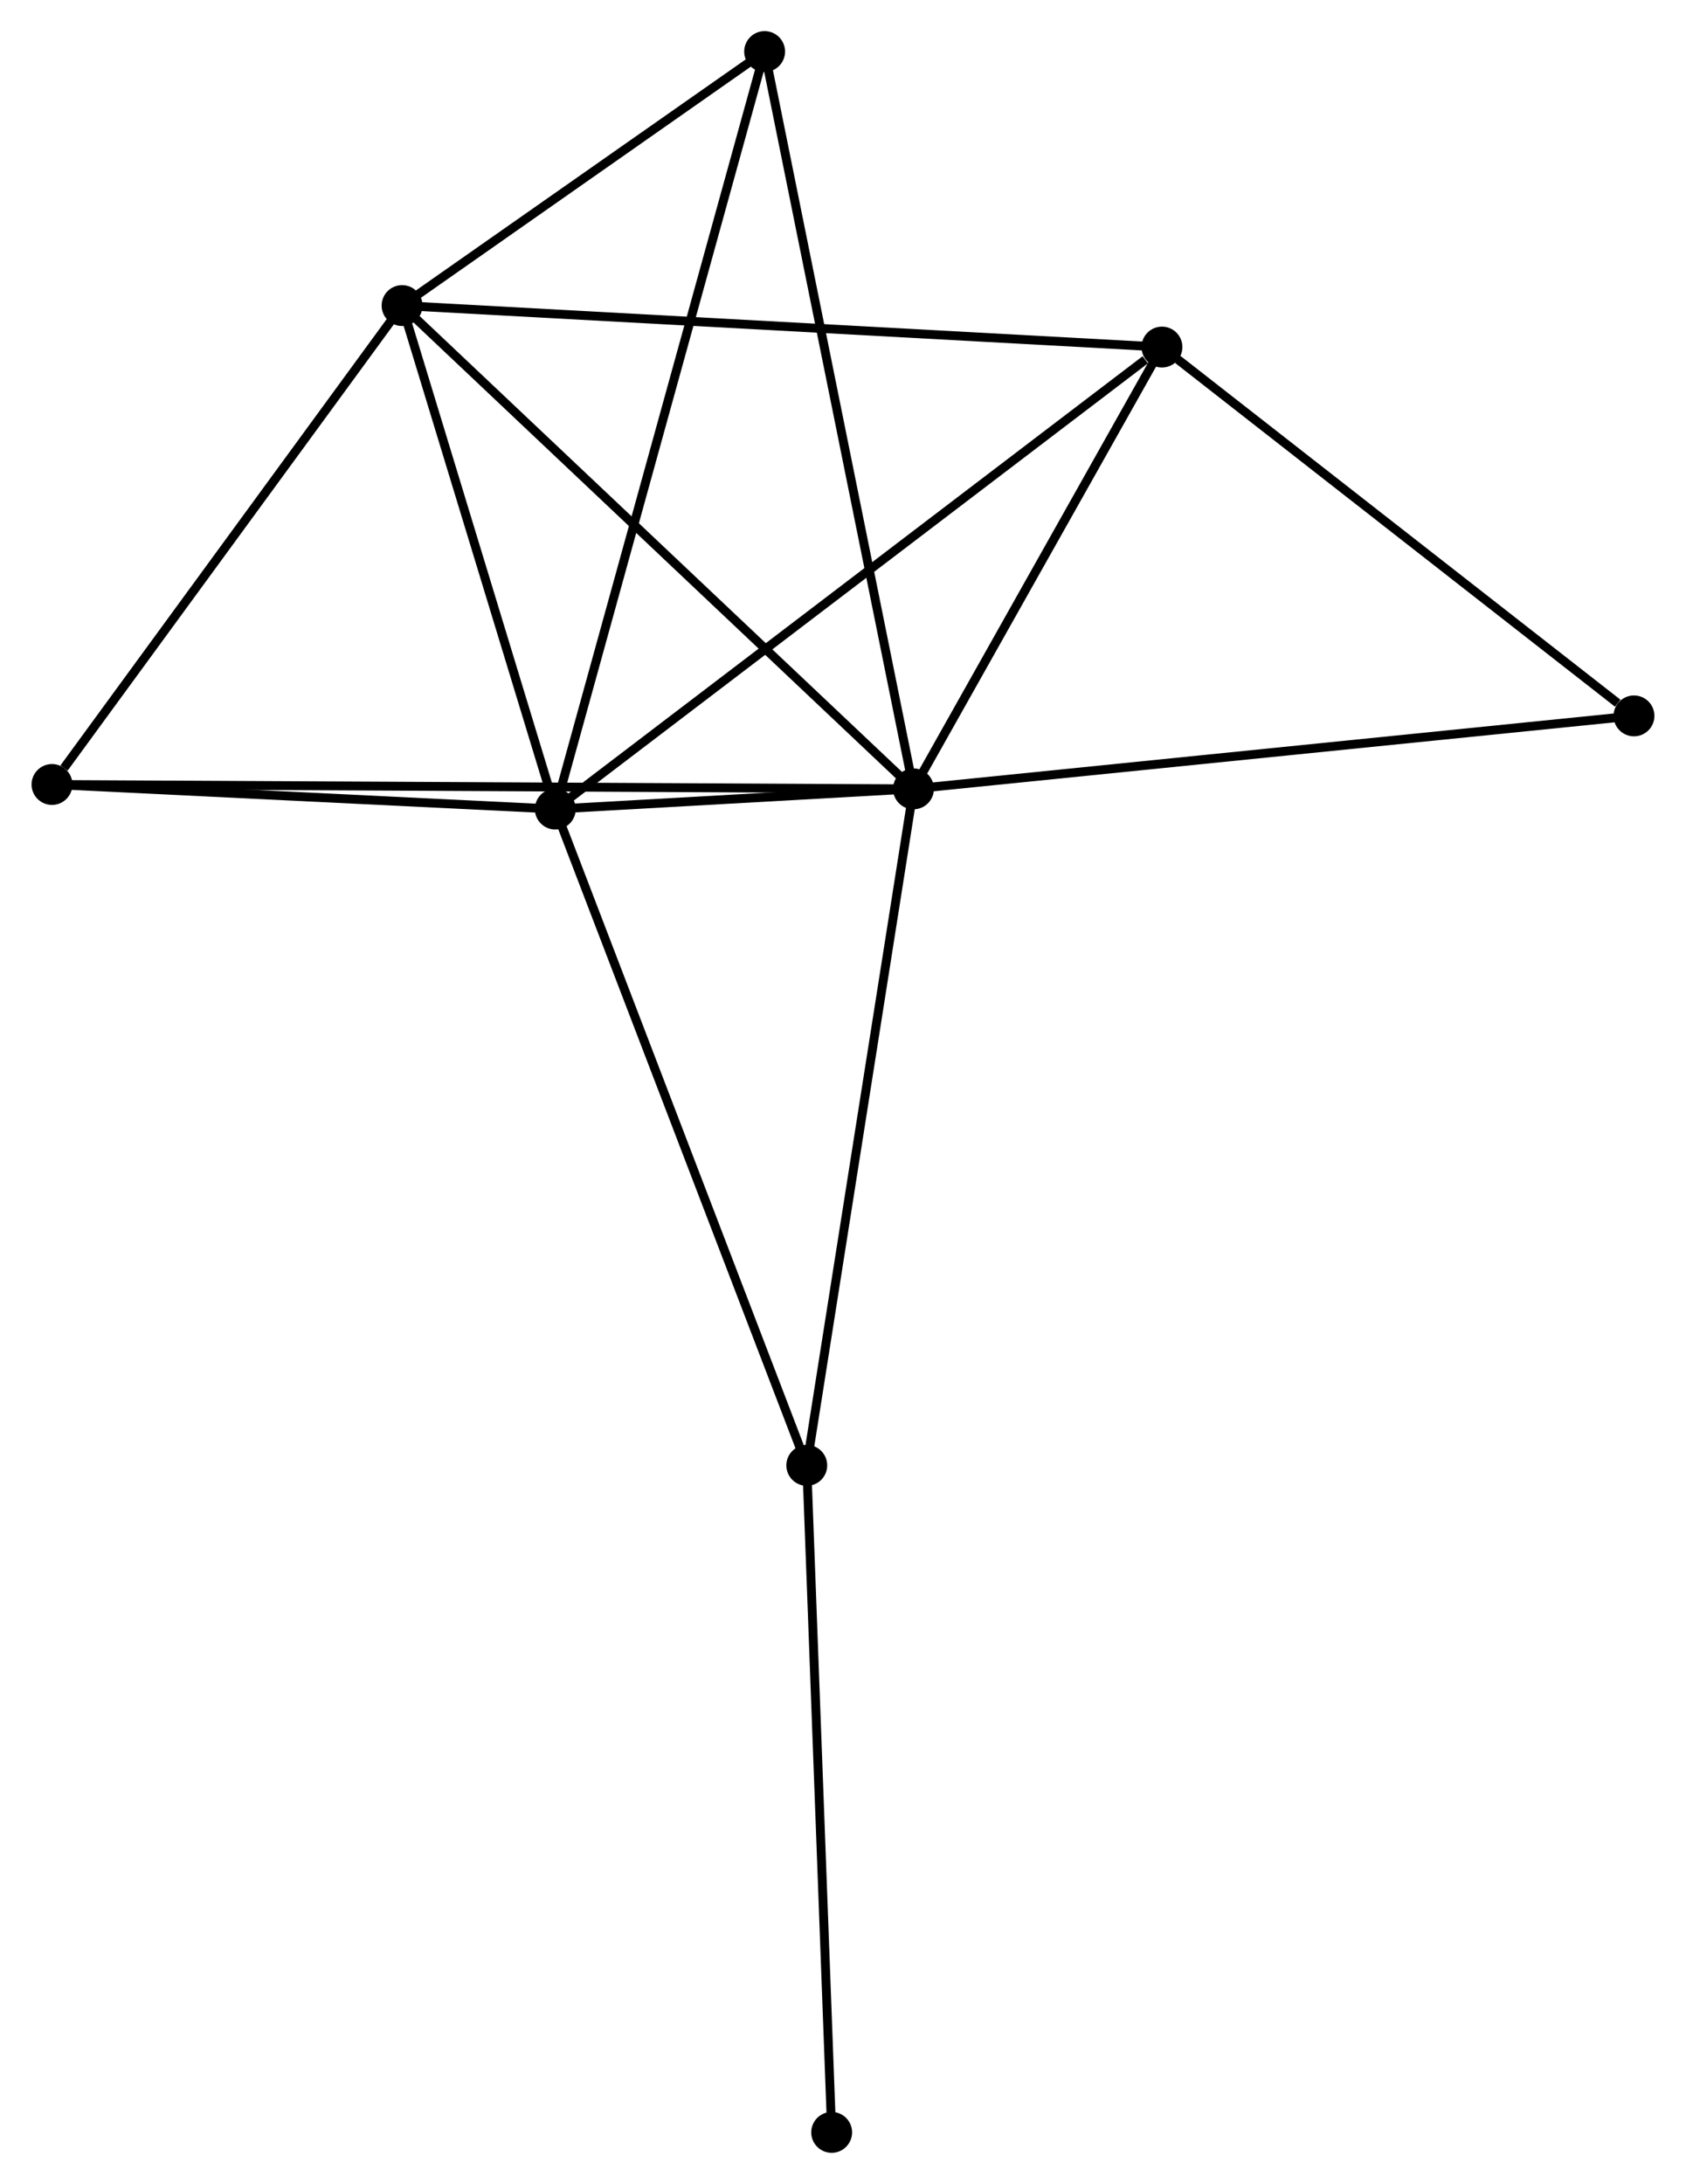 <?xml version="1.0" encoding="UTF-8" standalone="no"?>
<!DOCTYPE svg PUBLIC "-//W3C//DTD SVG 1.1//EN"
 "http://www.w3.org/Graphics/SVG/1.1/DTD/svg11.dtd">
<!-- Generated by graphviz version 2.36.0 (20140111.2315)
 -->
<!-- Title: %3 Pages: 1 -->
<svg width="190pt" height="246pt"
 viewBox="0.00 0.00 189.67 245.71" xmlns="http://www.w3.org/2000/svg" xmlns:xlink="http://www.w3.org/1999/xlink">
<g id="graph0" class="graph" transform="scale(1 1) rotate(0) translate(4 241.714)">
<title>%3</title>
<!-- 0 -->
<g id="node1" class="node"><title>0</title>
<ellipse fill="black" stroke="black" cx="98.768" cy="-152.959" rx="1.8" ry="1.8"/>
</g>
<!-- 1 -->
<g id="node2" class="node"><title>1</title>
<ellipse fill="black" stroke="black" cx="58.451" cy="-150.685" rx="1.8" ry="1.8"/>
</g>
<!-- 0&#45;&#45;1 -->
<g id="edge1" class="edge"><title>0&#45;&#45;1</title>
<path fill="none" stroke="black" d="M96.601,-152.836C89.535,-152.438 67.233,-151.18 60.436,-150.797"/>
</g>
<!-- 2 -->
<g id="node3" class="node"><title>2</title>
<ellipse fill="black" stroke="black" cx="41.205" cy="-207.334" rx="1.8" ry="1.8"/>
</g>
<!-- 0&#45;&#45;2 -->
<g id="edge2" class="edge"><title>0&#45;&#45;2</title>
<path fill="none" stroke="black" d="M97.345,-154.303C89.451,-161.76 51.087,-197.999 42.789,-205.838"/>
</g>
<!-- 3 -->
<g id="node4" class="node"><title>3</title>
<ellipse fill="black" stroke="black" cx="126.738" cy="-202.665" rx="1.8" ry="1.8"/>
</g>
<!-- 0&#45;&#45;3 -->
<g id="edge3" class="edge"><title>0&#45;&#45;3</title>
<path fill="none" stroke="black" d="M99.699,-154.613C103.945,-162.159 121.462,-193.289 125.775,-200.954"/>
</g>
<!-- 4 -->
<g id="node5" class="node"><title>4</title>
<ellipse fill="black" stroke="black" cx="82.013" cy="-235.914" rx="1.8" ry="1.8"/>
</g>
<!-- 0&#45;&#45;4 -->
<g id="edge4" class="edge"><title>0&#45;&#45;4</title>
<path fill="none" stroke="black" d="M98.354,-155.009C96.036,-166.486 84.693,-222.646 82.413,-233.935"/>
</g>
<!-- 5 -->
<g id="node6" class="node"><title>5</title>
<ellipse fill="black" stroke="black" cx="1.8" cy="-153.452" rx="1.8" ry="1.8"/>
</g>
<!-- 0&#45;&#45;5 -->
<g id="edge5" class="edge"><title>0&#45;&#45;5</title>
<path fill="none" stroke="black" d="M96.743,-152.969C84.124,-153.033 16.401,-153.377 3.814,-153.441"/>
</g>
<!-- 6 -->
<g id="node7" class="node"><title>6</title>
<ellipse fill="black" stroke="black" cx="86.758" cy="-76.844" rx="1.8" ry="1.8"/>
</g>
<!-- 0&#45;&#45;6 -->
<g id="edge6" class="edge"><title>0&#45;&#45;6</title>
<path fill="none" stroke="black" d="M98.472,-151.077C96.81,-140.547 88.679,-89.018 87.044,-78.66"/>
</g>
<!-- 7 -->
<g id="node8" class="node"><title>7</title>
<ellipse fill="black" stroke="black" cx="179.868" cy="-161.169" rx="1.8" ry="1.8"/>
</g>
<!-- 0&#45;&#45;7 -->
<g id="edge7" class="edge"><title>0&#45;&#45;7</title>
<path fill="none" stroke="black" d="M100.773,-153.162C111.993,-154.298 166.897,-159.856 177.933,-160.973"/>
</g>
<!-- 1&#45;&#45;2 -->
<g id="edge8" class="edge"><title>1&#45;&#45;2</title>
<path fill="none" stroke="black" d="M57.877,-152.569C55.258,-161.17 44.458,-196.649 41.798,-205.384"/>
</g>
<!-- 1&#45;&#45;3 -->
<g id="edge9" class="edge"><title>1&#45;&#45;3</title>
<path fill="none" stroke="black" d="M60.139,-151.97C69.504,-159.099 115.015,-193.741 124.858,-201.234"/>
</g>
<!-- 1&#45;&#45;4 -->
<g id="edge10" class="edge"><title>1&#45;&#45;4</title>
<path fill="none" stroke="black" d="M58.943,-152.465C62.009,-163.556 78.465,-223.08 81.524,-234.143"/>
</g>
<!-- 1&#45;&#45;5 -->
<g id="edge11" class="edge"><title>1&#45;&#45;5</title>
<path fill="none" stroke="black" d="M56.566,-150.777C47.965,-151.197 12.486,-152.93 3.75,-153.356"/>
</g>
<!-- 1&#45;&#45;6 -->
<g id="edge12" class="edge"><title>1&#45;&#45;6</title>
<path fill="none" stroke="black" d="M59.15,-148.859C63.067,-138.643 82.23,-88.654 86.083,-78.606"/>
</g>
<!-- 2&#45;&#45;3 -->
<g id="edge13" class="edge"><title>2&#45;&#45;3</title>
<path fill="none" stroke="black" d="M43.319,-207.219C55.153,-206.573 113.058,-203.412 124.698,-202.776"/>
</g>
<!-- 2&#45;&#45;4 -->
<g id="edge14" class="edge"><title>2&#45;&#45;4</title>
<path fill="none" stroke="black" d="M42.958,-208.562C49.671,-213.263 73.689,-230.084 80.312,-234.722"/>
</g>
<!-- 2&#45;&#45;5 -->
<g id="edge15" class="edge"><title>2&#45;&#45;5</title>
<path fill="none" stroke="black" d="M39.894,-205.542C33.911,-197.361 9.233,-163.615 3.156,-155.306"/>
</g>
<!-- 3&#45;&#45;7 -->
<g id="edge16" class="edge"><title>3&#45;&#45;7</title>
<path fill="none" stroke="black" d="M128.506,-201.284C136.572,-194.984 169.846,-168.996 178.039,-162.597"/>
</g>
<!-- 8 -->
<g id="node9" class="node"><title>8</title>
<ellipse fill="black" stroke="black" cx="89.559" cy="-1.8" rx="1.8" ry="1.8"/>
</g>
<!-- 6&#45;&#45;8 -->
<g id="edge17" class="edge"><title>6&#45;&#45;8</title>
<path fill="none" stroke="black" d="M86.827,-74.989C87.211,-64.697 89.078,-14.683 89.482,-3.866"/>
</g>
</g>
</svg>
